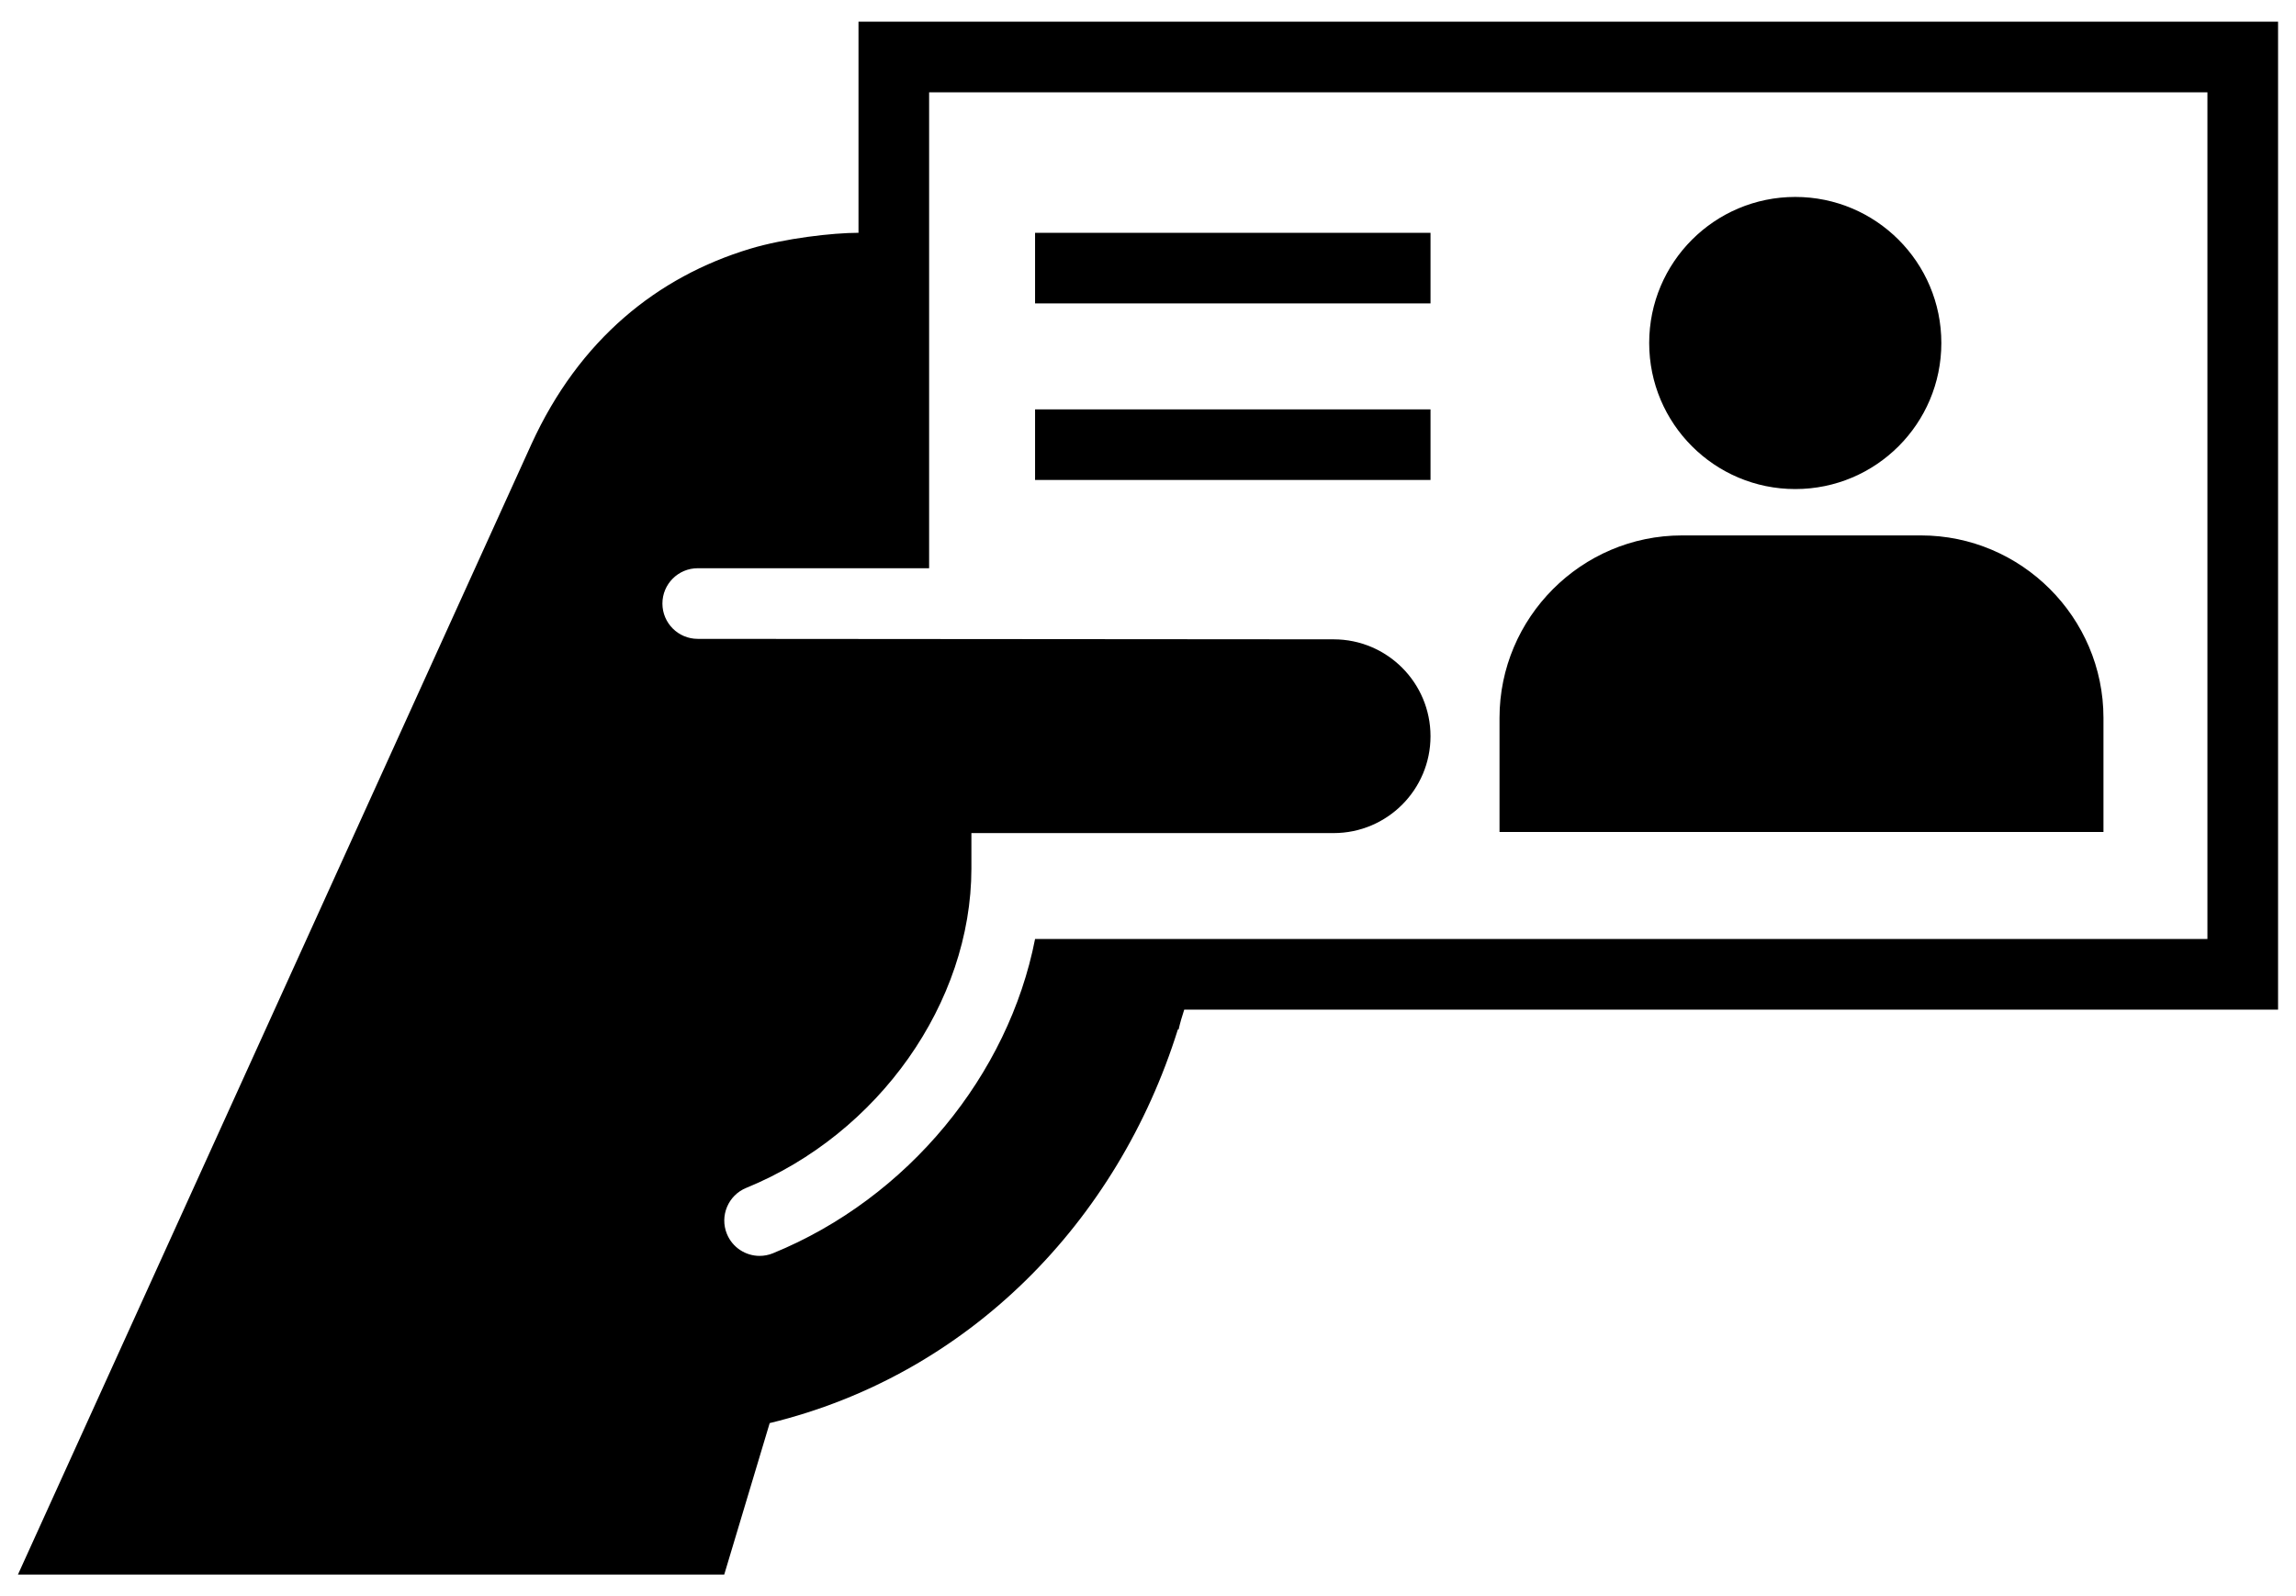 <?xml version="1.0" encoding="utf-8"?>
<!-- Uploaded to SVGRepo https://www.svgrepo.com -->
<svg xmlns="http://www.w3.org/2000/svg" xmlns:xlink="http://www.w3.org/1999/xlink" x="0px" y="0px"
	 viewBox="0 0 256 178" enable-background="new 0 0 256 178" xml:space="preserve">
<path d="M183.882,38.248c0,8.995,7.292,16.287,16.287,16.287c8.995,0,16.287-7.292,16.287-16.287s-7.292-16.287-16.287-16.287
	C191.174,21.961,183.882,29.253,183.882,38.248z M167.193,92.774v-12.72c0-11.179,9.126-20.349,20.349-20.349h26.642
	c11.179,0,20.349,9.126,20.349,20.349v12.72H167.193z M95.721,2.416v23.543c-2.871,0-8.236,0.615-12.1,1.784
	c-10.322,3.123-19.031,10.11-24.369,21.786L2,175.584h78.75l5.069-16.893c22.193-5.386,38.809-22.446,45.51-43.894l0.084,0.001
	c0.167-0.748,0.389-1.483,0.627-2.214H254V2.416H95.721z M246.125,104.709H115.408c-2.957,15.124-14.146,28.884-29.224,35.043
	c-0.487,0.199-0.992,0.293-1.488,0.293c-1.552,0-3.023-0.924-3.647-2.449c-0.822-2.013,0.143-4.311,2.156-5.134
	c14.768-6.032,25.085-20.66,25.105-35.583v-3.981h40.386c5.966-0.001,10.803-4.837,10.803-10.803c0-5.962-4.83-10.797-10.793-10.802
	l-70.91-0.053c-2.174,0-3.938-1.763-3.938-3.938s1.763-3.938,3.938-3.938h25.799V10.291h142.529V104.709z M115.408,25.959H159.5
	v7.875h-44.092V25.959z M115.408,45.647H159.5v7.875h-44.092V45.647z"/>
</svg>

